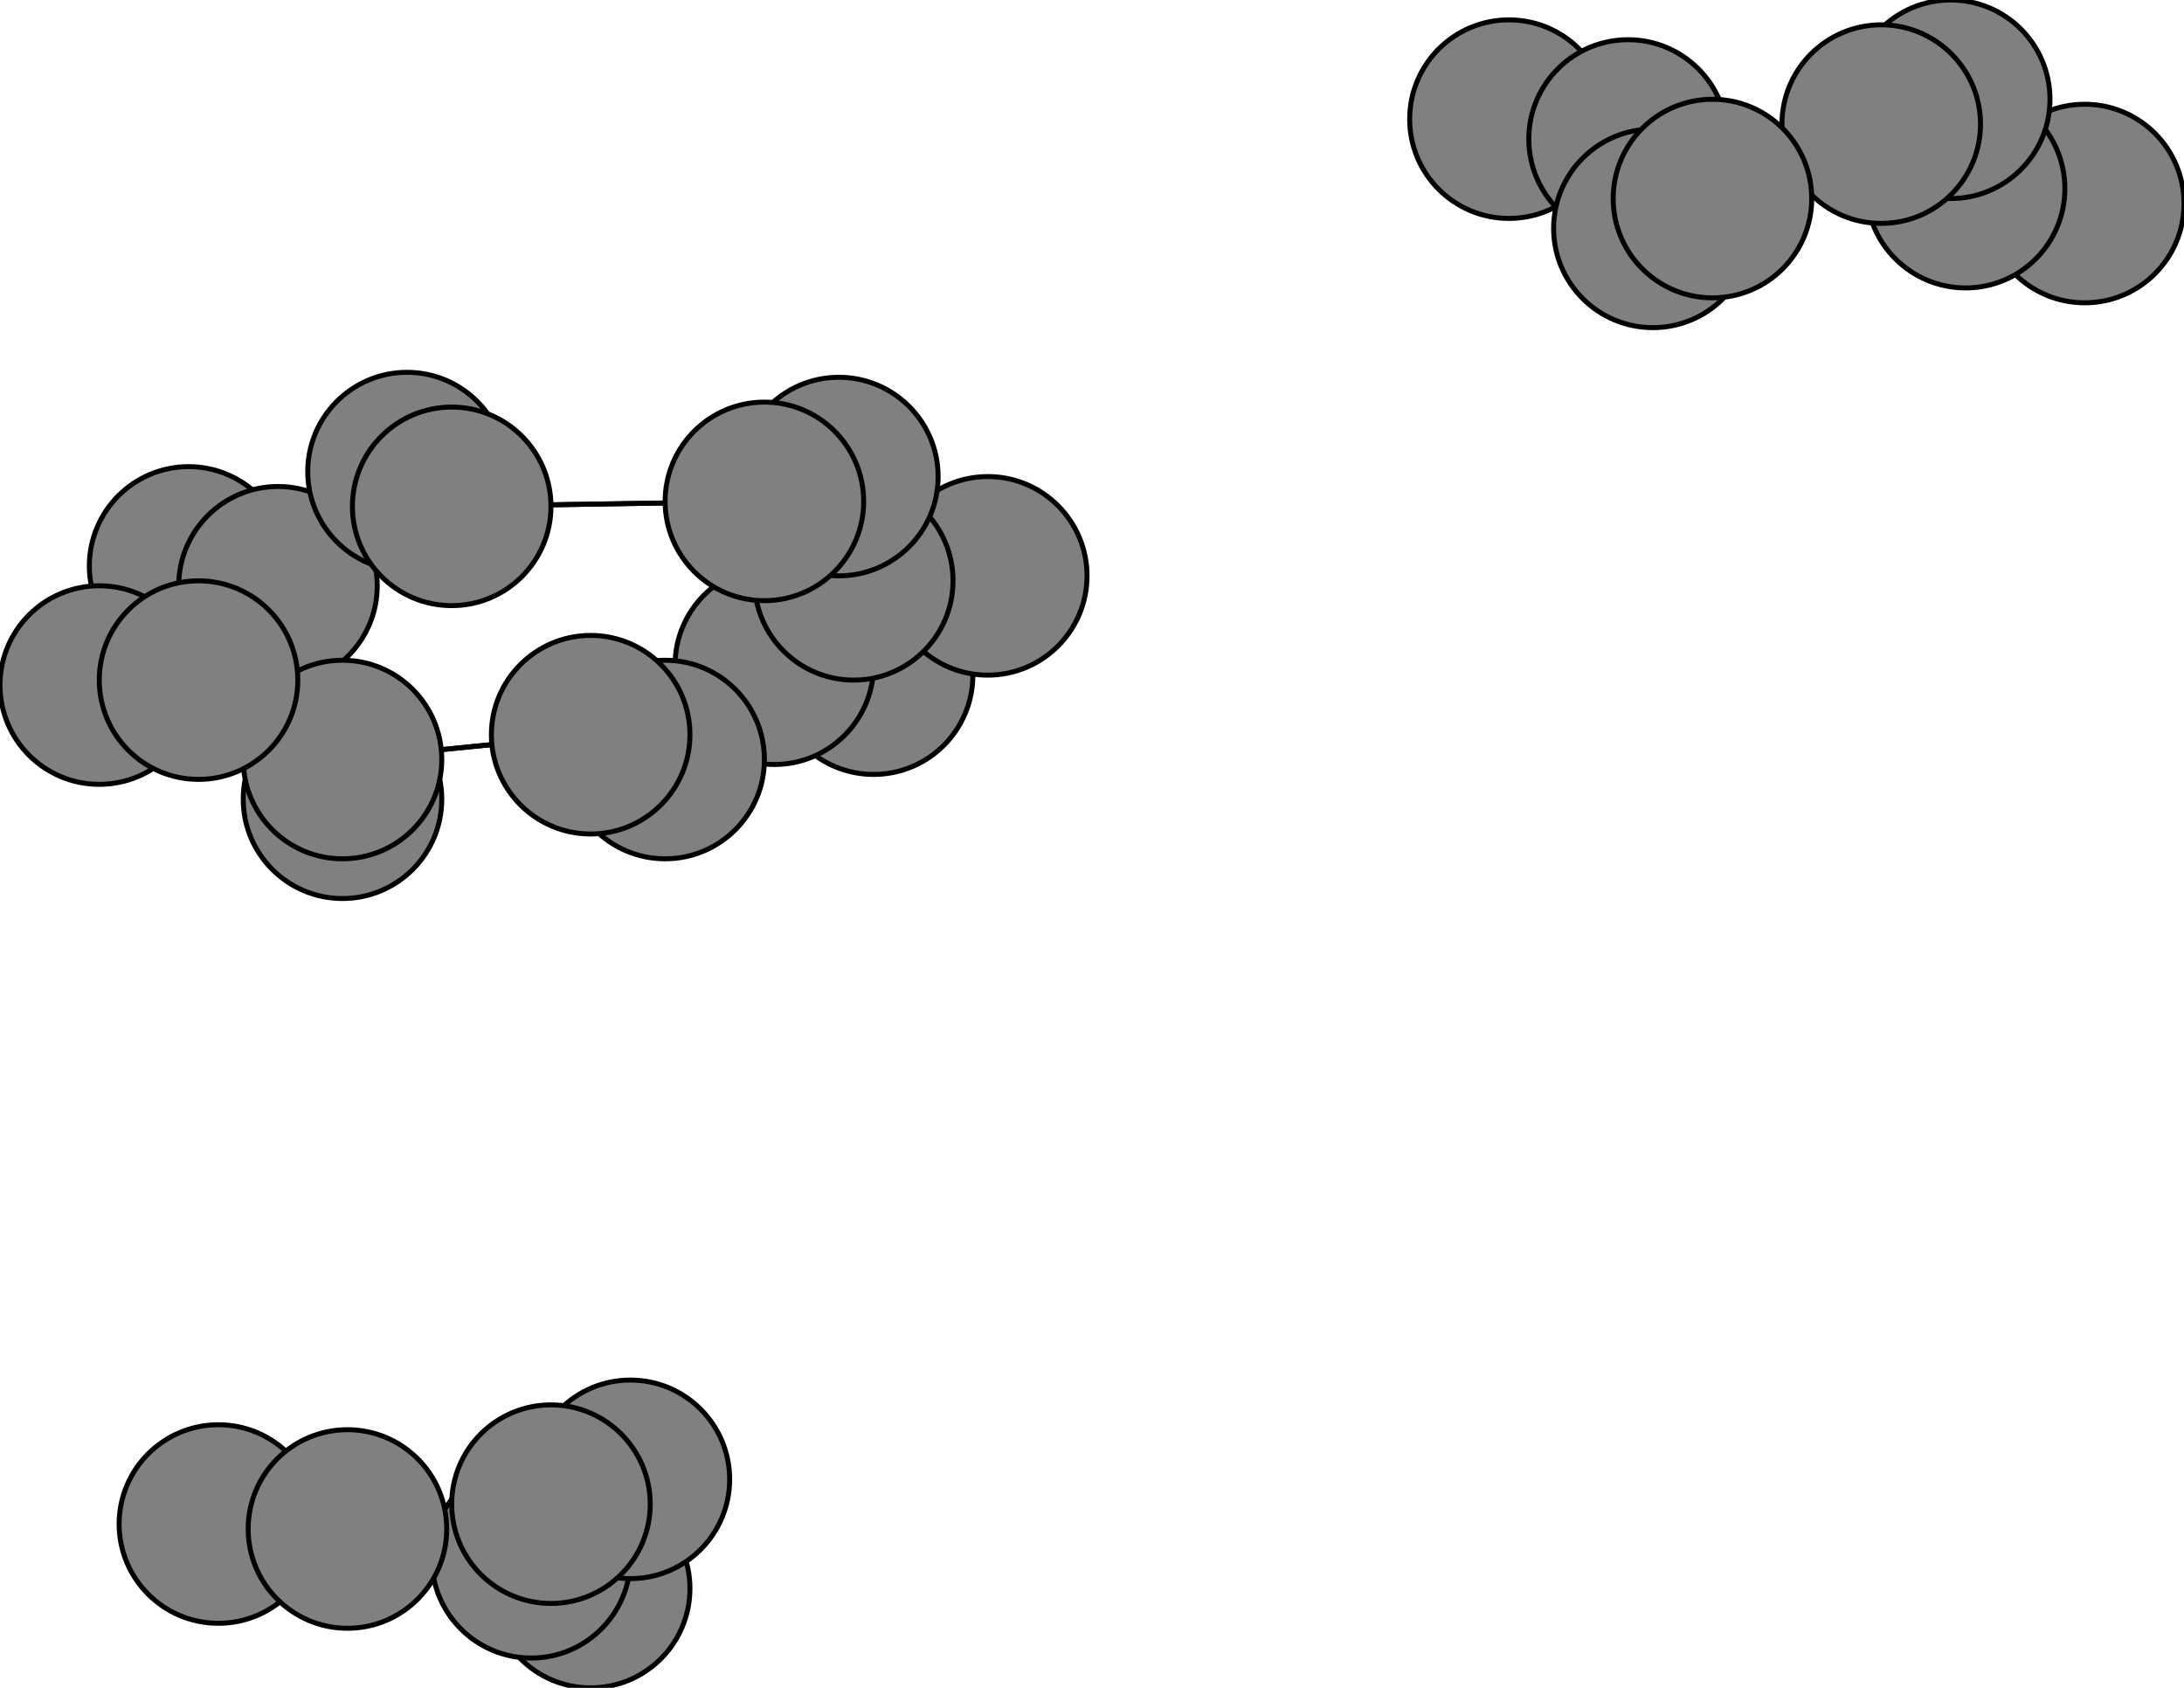 <svg width="440" height="340" xmlns="http://www.w3.org/2000/svg">
<path stroke-width="1" stroke="black" d="M 38 114 56 118"/>
<path stroke-width="1" stroke="black" d="M 199 116 172 117"/>
<path stroke-width="1" stroke="black" d="M 172 117 156 134"/>
<path stroke-width="1" stroke="black" d="M 172 117 199 116"/>
<path stroke-width="1" stroke="black" d="M 172 117 154 101"/>
<path stroke-width="1" stroke="black" d="M 20 138 40 137"/>
<path stroke-width="1" stroke="black" d="M 40 137 56 118"/>
<path stroke-width="1" stroke="black" d="M 40 137 69 153"/>
<path stroke-width="1" stroke="black" d="M 40 137 20 138"/>
<path stroke-width="1" stroke="black" d="M 420 41 396 38"/>
<path stroke-width="1" stroke="black" d="M 396 38 420 41"/>
<path stroke-width="1" stroke="black" d="M 396 38 379 25"/>
<path stroke-width="1" stroke="black" d="M 396 38 345 40"/>
<path stroke-width="1" stroke="black" d="M 69 153 40 137"/>
<path stroke-width="1" stroke="black" d="M 393 20 379 25"/>
<path stroke-width="1" stroke="black" d="M 379 25 393 20"/>
<path stroke-width="1" stroke="black" d="M 379 25 328 28"/>
<path stroke-width="1" stroke="black" d="M 304 24 328 28"/>
<path stroke-width="1" stroke="black" d="M 328 28 379 25"/>
<path stroke-width="1" stroke="black" d="M 328 28 304 24"/>
<path stroke-width="1" stroke="black" d="M 328 28 345 40"/>
<path stroke-width="1" stroke="black" d="M 333 46 345 40"/>
<path stroke-width="1" stroke="black" d="M 345 40 396 38"/>
<path stroke-width="1" stroke="black" d="M 345 40 328 28"/>
<path stroke-width="1" stroke="black" d="M 345 40 333 46"/>
<path stroke-width="1" stroke="black" d="M 169 96 154 101"/>
<path stroke-width="1" stroke="black" d="M 154 101 91 102"/>
<path stroke-width="1" stroke="black" d="M 379 25 396 38"/>
<path stroke-width="1" stroke="black" d="M 69 153 69 161"/>
<path stroke-width="1" stroke="black" d="M 69 153 119 148"/>
<path stroke-width="1" stroke="black" d="M 69 161 69 153"/>
<path stroke-width="1" stroke="black" d="M 56 118 38 114"/>
<path stroke-width="1" stroke="black" d="M 56 118 91 102"/>
<path stroke-width="1" stroke="black" d="M 56 118 40 137"/>
<path stroke-width="1" stroke="black" d="M 82 95 91 102"/>
<path stroke-width="1" stroke="black" d="M 91 102 56 118"/>
<path stroke-width="1" stroke="black" d="M 91 102 82 95"/>
<path stroke-width="1" stroke="black" d="M 91 102 154 101"/>
<path stroke-width="1" stroke="black" d="M 176 136 156 134"/>
<path stroke-width="1" stroke="black" d="M 156 134 176 136"/>
<path stroke-width="1" stroke="black" d="M 156 134 119 148"/>
<path stroke-width="1" stroke="black" d="M 156 134 172 117"/>
<path stroke-width="1" stroke="black" d="M 134 153 119 148"/>
<path stroke-width="1" stroke="black" d="M 119 148 156 134"/>
<path stroke-width="1" stroke="black" d="M 119 148 134 153"/>
<path stroke-width="1" stroke="black" d="M 119 148 69 153"/>
<path stroke-width="1" stroke="black" d="M 119 320 107 314"/>
<path stroke-width="1" stroke="black" d="M 107 314 119 320"/>
<path stroke-width="1" stroke="black" d="M 107 314 70 308"/>
<path stroke-width="1" stroke="black" d="M 107 314 111 303"/>
<path stroke-width="1" stroke="black" d="M 44 307 70 308"/>
<path stroke-width="1" stroke="black" d="M 70 308 107 314"/>
<path stroke-width="1" stroke="black" d="M 70 308 44 307"/>
<path stroke-width="1" stroke="black" d="M 70 308 111 303"/>
<path stroke-width="1" stroke="black" d="M 127 298 111 303"/>
<path stroke-width="1" stroke="black" d="M 111 303 107 314"/>
<path stroke-width="1" stroke="black" d="M 111 303 70 308"/>
<path stroke-width="1" stroke="black" d="M 111 303 127 298"/>
<path stroke-width="1" stroke="black" d="M 154 101 172 117"/>
<path stroke-width="1" stroke="black" d="M 154 101 169 96"/>
<circle cx="38" cy="114" r="20.0" style="fill:gray;stroke:black;stroke-width:1.0"/>
<circle cx="56" cy="118" r="20.0" style="fill:gray;stroke:black;stroke-width:1.0"/>
<circle cx="82" cy="95" r="20.0" style="fill:gray;stroke:black;stroke-width:1.0"/>
<circle cx="91" cy="102" r="20.0" style="fill:gray;stroke:black;stroke-width:1.0"/>
<circle cx="176" cy="136" r="20.0" style="fill:gray;stroke:black;stroke-width:1.0"/>
<circle cx="156" cy="134" r="20.0" style="fill:gray;stroke:black;stroke-width:1.0"/>
<circle cx="134" cy="153" r="20.0" style="fill:gray;stroke:black;stroke-width:1.0"/>
<circle cx="119" cy="148" r="20.0" style="fill:gray;stroke:black;stroke-width:1.0"/>
<circle cx="119" cy="320" r="20.0" style="fill:gray;stroke:black;stroke-width:1.0"/>
<circle cx="107" cy="314" r="20.0" style="fill:gray;stroke:black;stroke-width:1.0"/>
<circle cx="44" cy="307" r="20.0" style="fill:gray;stroke:black;stroke-width:1.0"/>
<circle cx="70" cy="308" r="20.0" style="fill:gray;stroke:black;stroke-width:1.0"/>
<circle cx="127" cy="298" r="20.0" style="fill:gray;stroke:black;stroke-width:1.0"/>
<circle cx="111" cy="303" r="20.0" style="fill:gray;stroke:black;stroke-width:1.0"/>
<circle cx="69" cy="161" r="20.0" style="fill:gray;stroke:black;stroke-width:1.0"/>
<circle cx="69" cy="153" r="20.0" style="fill:gray;stroke:black;stroke-width:1.0"/>
<circle cx="199" cy="116" r="20.0" style="fill:gray;stroke:black;stroke-width:1.0"/>
<circle cx="172" cy="117" r="20.0" style="fill:gray;stroke:black;stroke-width:1.0"/>
<circle cx="20" cy="138" r="20.0" style="fill:gray;stroke:black;stroke-width:1.0"/>
<circle cx="40" cy="137" r="20.0" style="fill:gray;stroke:black;stroke-width:1.0"/>
<circle cx="420" cy="41" r="20.0" style="fill:gray;stroke:black;stroke-width:1.0"/>
<circle cx="396" cy="38" r="20.0" style="fill:gray;stroke:black;stroke-width:1.0"/>
<circle cx="393" cy="20" r="20.0" style="fill:gray;stroke:black;stroke-width:1.0"/>
<circle cx="379" cy="25" r="20.0" style="fill:gray;stroke:black;stroke-width:1.0"/>
<circle cx="304" cy="24" r="20.0" style="fill:gray;stroke:black;stroke-width:1.0"/>
<circle cx="328" cy="28" r="20.0" style="fill:gray;stroke:black;stroke-width:1.0"/>
<circle cx="333" cy="46" r="20.0" style="fill:gray;stroke:black;stroke-width:1.0"/>
<circle cx="345" cy="40" r="20.0" style="fill:gray;stroke:black;stroke-width:1.0"/>
<circle cx="169" cy="96" r="20.0" style="fill:gray;stroke:black;stroke-width:1.0"/>
<circle cx="154" cy="101" r="20.0" style="fill:gray;stroke:black;stroke-width:1.0"/>
</svg>
